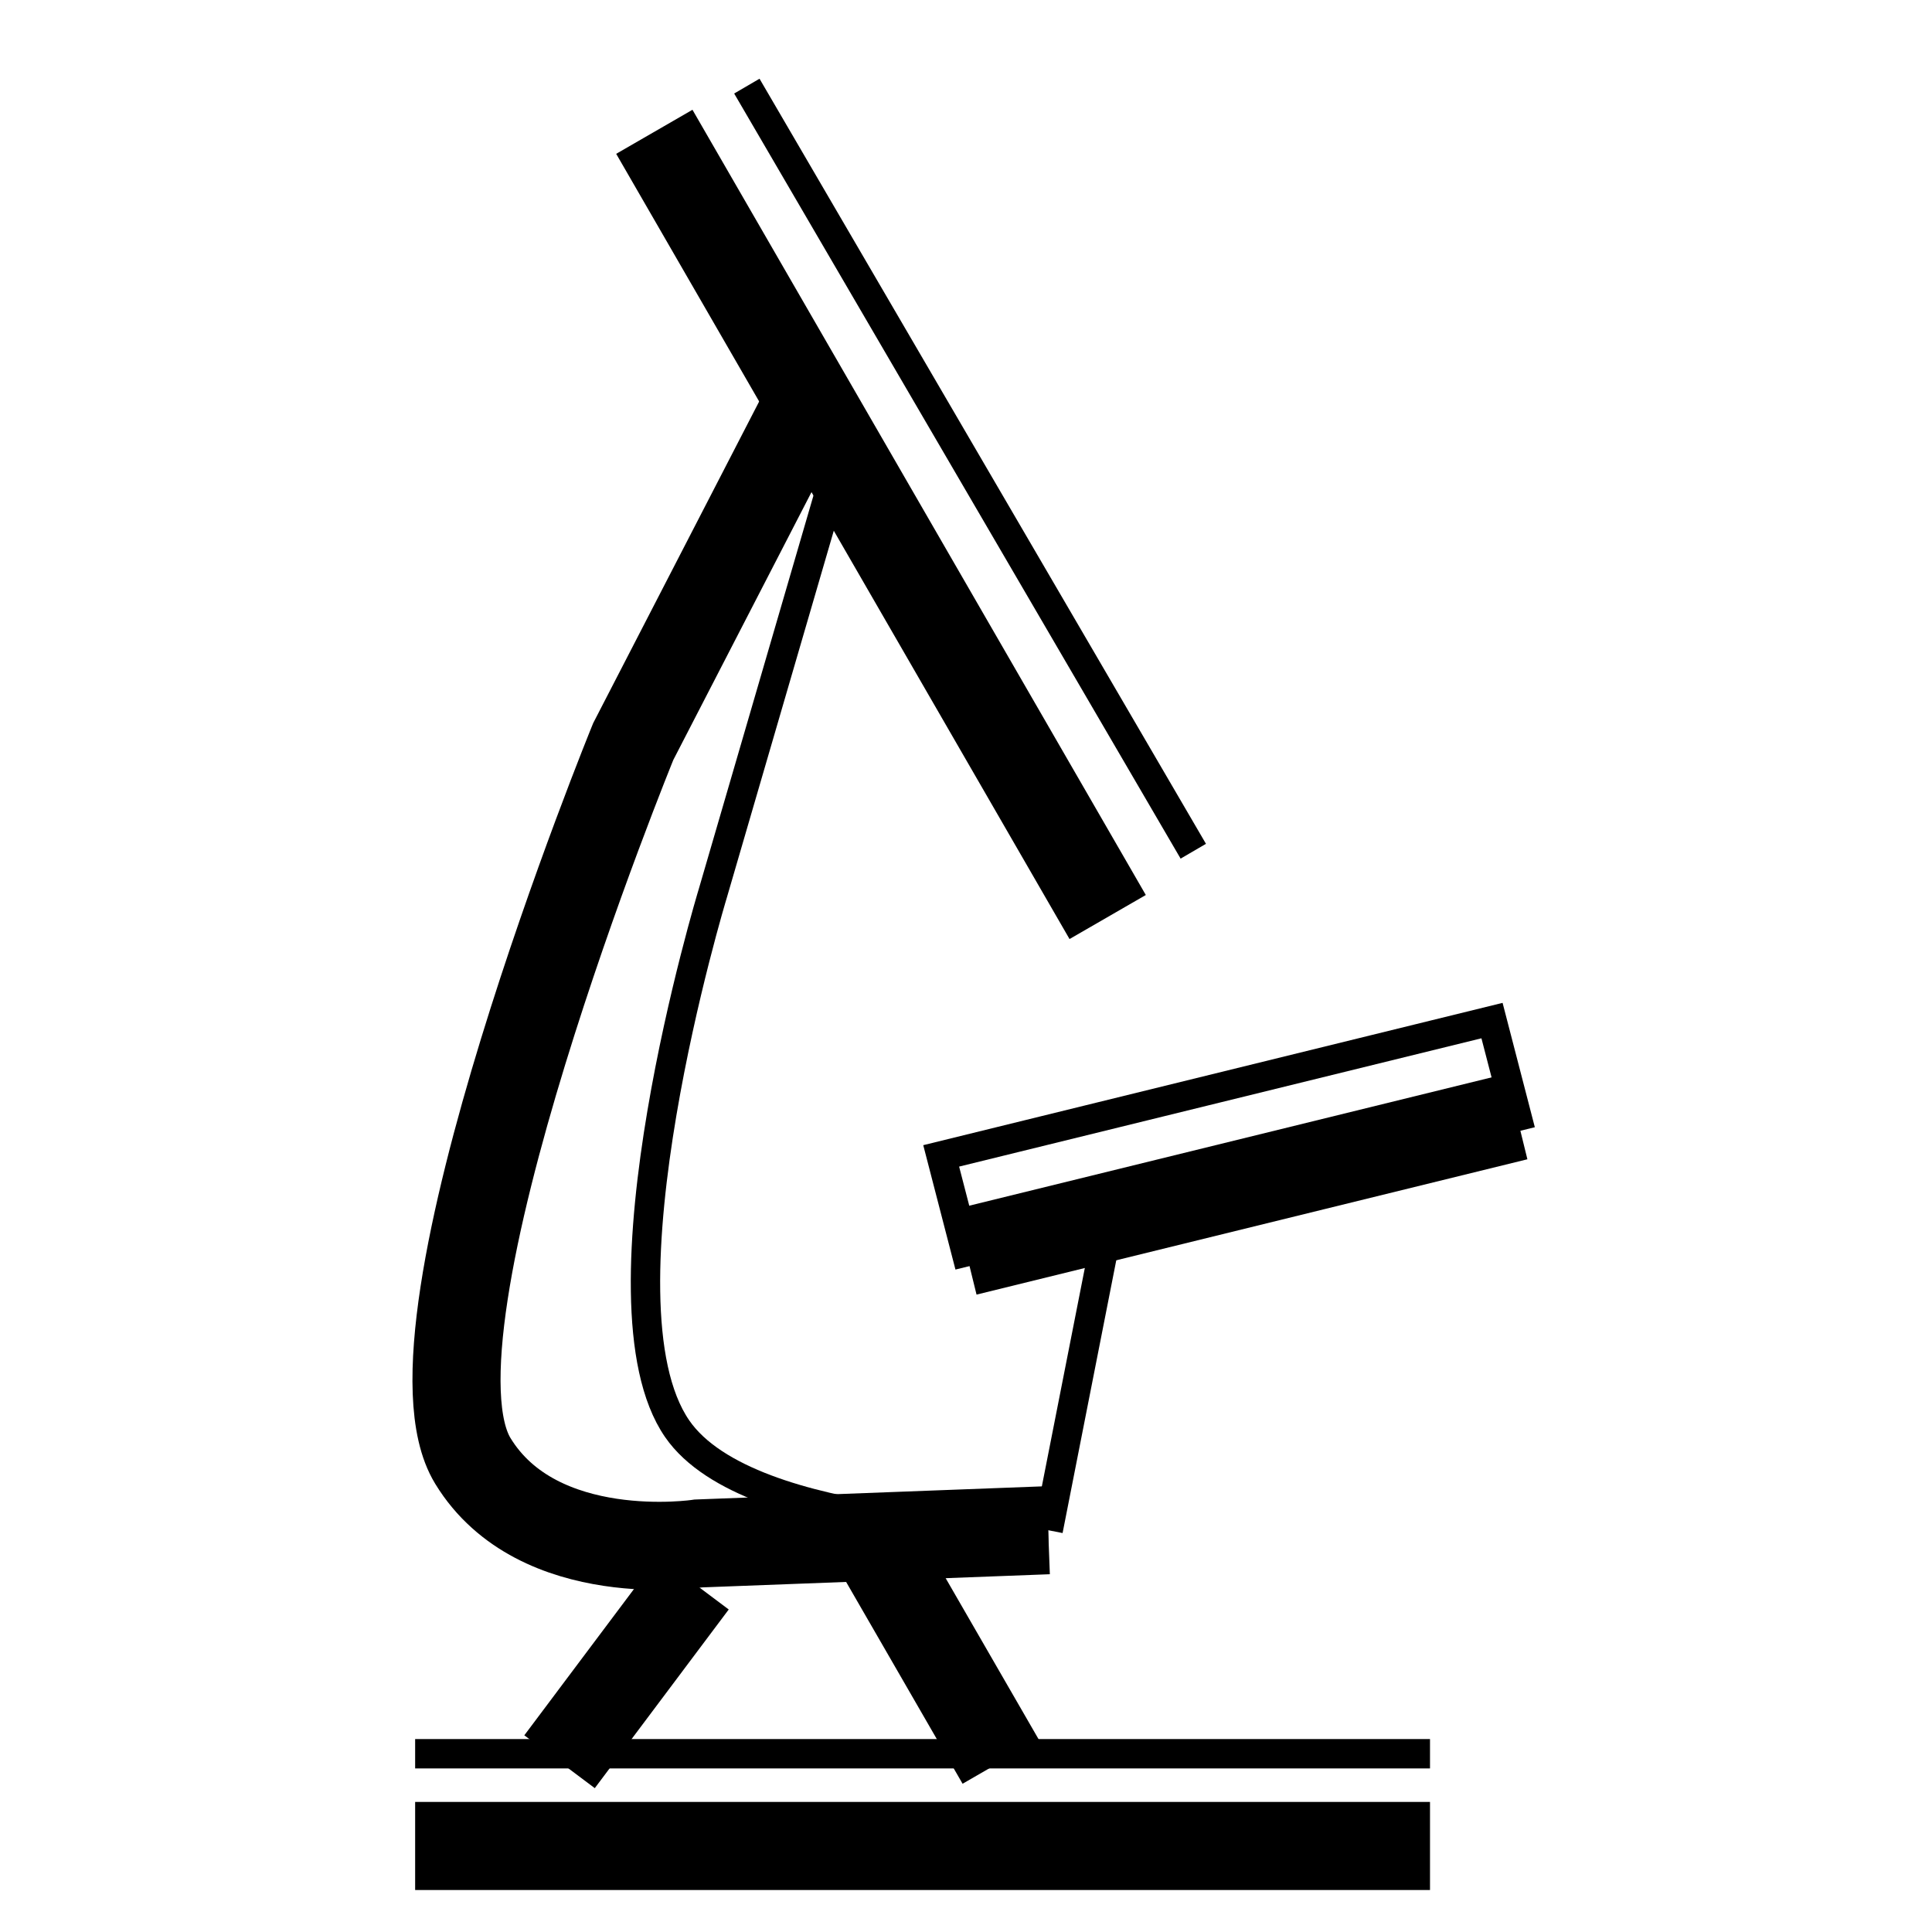 <?xml version="1.0" encoding="utf-8"?>
<!-- Generator: Adobe Illustrator 16.0.0, SVG Export Plug-In . SVG Version: 6.00 Build 0)  -->
<!DOCTYPE svg PUBLIC "-//W3C//DTD SVG 1.1//EN" "http://www.w3.org/Graphics/SVG/1.1/DTD/svg11.dtd">
<svg version="1.1" id="Layer_1" xmlns="http://www.w3.org/2000/svg" xmlns:xlink="http://www.w3.org/1999/xlink" x="0px" y="0px"
	 width="65.8px" height="65.801px" viewBox="0 0 65.8 65.801" enable-background="new 0 0 65.8 65.801" xml:space="preserve">
<g id="New_Symbol">
	<line fill="none" stroke="#000000" stroke-width="3" stroke-miterlimit="10" x1="22.285" y1="4.489" x2="37.725" y2="31.232"/>
	<line fill="none" stroke="#000000" stroke-miterlimit="10" x1="25.436" y1="2.933" x2="40.641" y2="28.991"/>
	<path fill="none" stroke="#000000" stroke-miterlimit="10" d="M35.699,52.116c0,0-10.163,0.126-12.634-3.453
		c-3.007-4.356,1.21-18.232,1.21-18.232l4.481-15.373"/>
	<path fill="none" stroke="#000000" stroke-width="3" stroke-miterlimit="10" d="M35.699,52.116l-11.908,0.451
		c0,0-5.463,0.832-7.687-2.812c-2.729-4.471,5.463-24.5,5.463-24.5l5.875-11.385"/>
	<line fill="none" stroke="#000000" stroke-miterlimit="10" x1="35.699" y1="52.116" x2="37.606" y2="42.426"/>
	<line fill="none" stroke="#000000" stroke-width="3" stroke-miterlimit="10" x1="19.057" y1="60.001" x2="23.619" y2="53.916"/>
	<line fill="none" stroke="#000000" stroke-width="3" stroke-miterlimit="10" x1="29.269" y1="51.659" x2="34.083" y2="60.001"/>
	<line fill="none" stroke="#000000" stroke-miterlimit="10" x1="14.139" y1="59.729" x2="48.703" y2="59.729"/>
	<polygon fill="none" stroke="#000000" stroke-miterlimit="10" points="50.815,34.759 32.055,39.367 32.901,42.635 51.662,38.026 	
		"/>
	<line fill="none" stroke="#000000" stroke-width="3" stroke-miterlimit="10" x1="32.901" y1="42.635" x2="51.662" y2="38.026"/>
	<line fill="none" stroke="#000000" stroke-width="3" stroke-miterlimit="10" x1="14.139" y1="62.87" x2="48.703" y2="62.87"/>
</g>
</svg>
